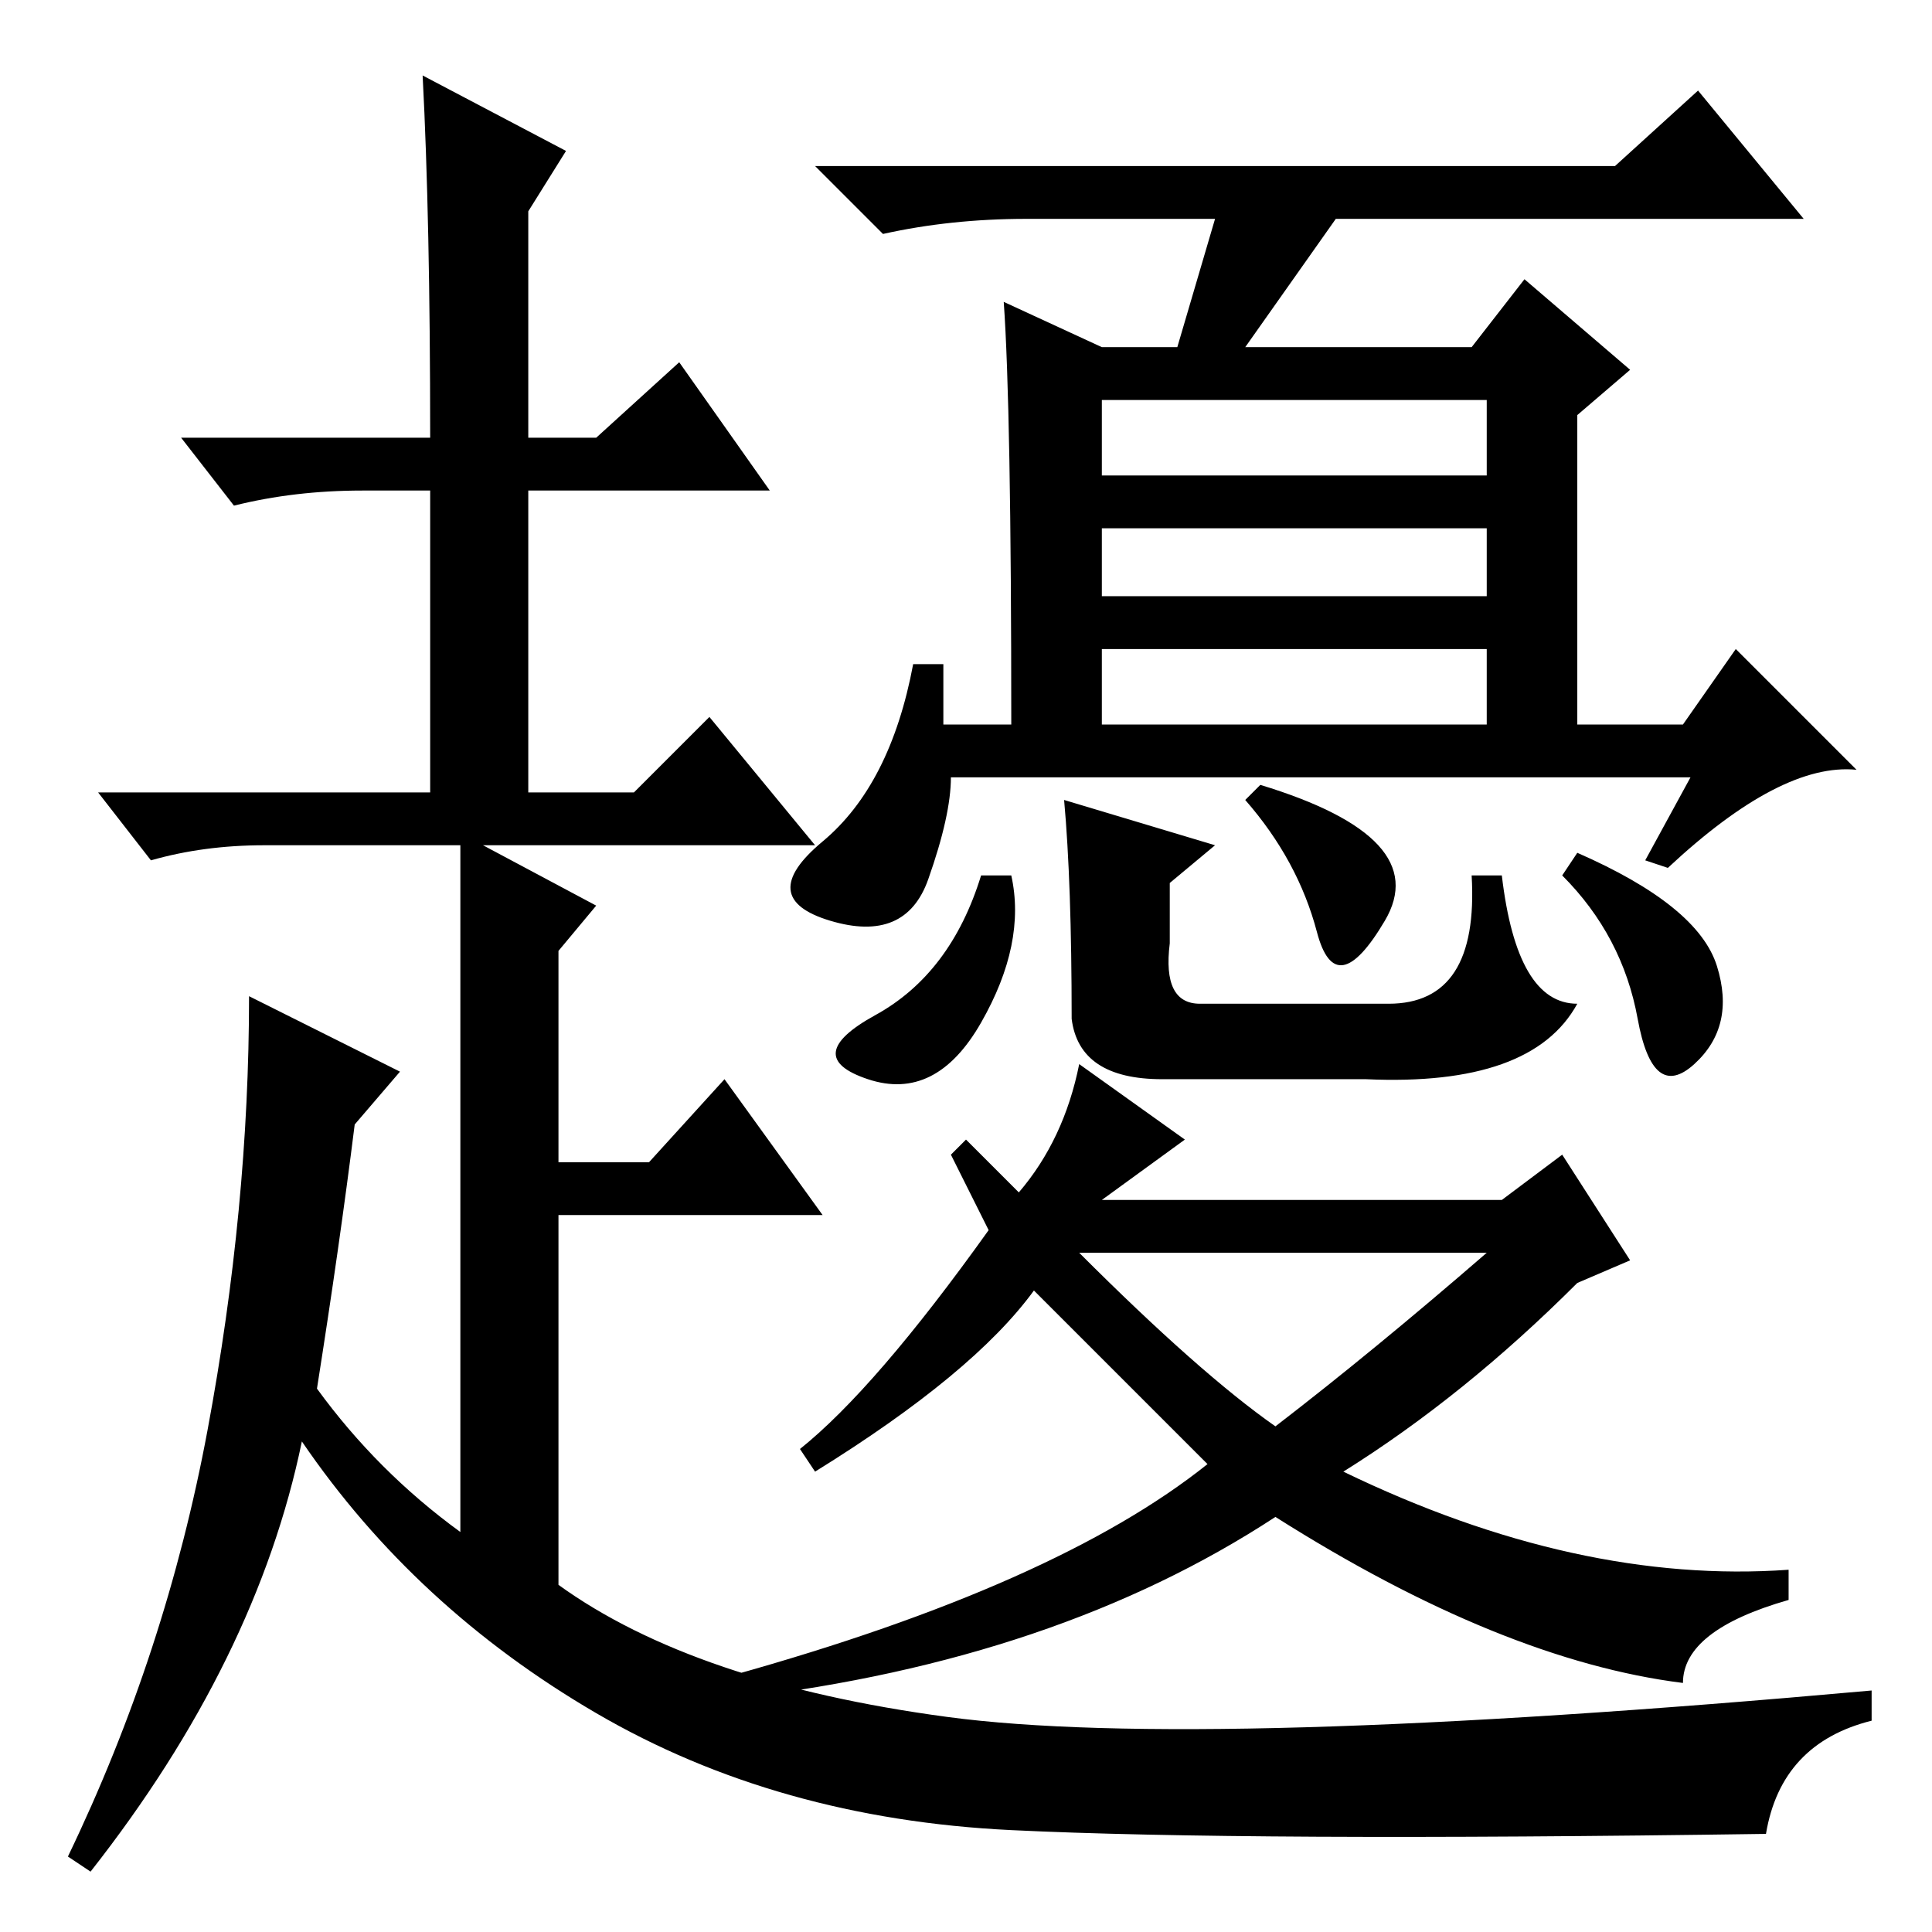 <?xml version="1.0" standalone="no"?>
<!DOCTYPE svg PUBLIC "-//W3C//DTD SVG 1.1//EN" "http://www.w3.org/Graphics/SVG/1.1/DTD/svg11.dtd" >
<svg xmlns="http://www.w3.org/2000/svg" xmlns:xlink="http://www.w3.org/1999/xlink" version="1.1" viewBox="0 -36 256 256">
  <g transform="matrix(1 0 0 -1 0 220)">
   <path fill="currentColor"
d="M136 227q-10 0 -19 -2l-9 9h106l11 10l14 -17h-62l-12 -17h30l7 9l14 -12l-7 -6v-41h14l7 10l16 -16q-10 1 -25 -13l-3 1l6 11h-98q0 -5 -3 -13.5t-13 -5.5t-1 10.5t12 23.5h4v-8h9q0 42 -1 56l13 -6h10l5 17h-25zM197 193v10h-51v-10h51zM130 140h4q2 -9 -4 -19.5
t-15 -7.5t1 8.5t14 18.5zM142 121q0 18 -1 29l20 -6l-6 -5v-8q-1 -8 4 -8h25q12 0 11 17h4q2 -17 10 -17q-6 -11 -28 -10h-27q-11 0 -12 8zM165 150l2 2q23 -7 16.5 -18t-9 -1.5t-9.5 17.5zM207 140l2 3q16 -7 18.5 -15t-3 -13t-7.5 6t-10 19zM197 186h-51v-9h51v9zM197 170
h-51v-10h51v10zM146 97h53l8 6l9 -14l-7 -3q-15 -15 -31 -25q31 -15 59 -13v-4q-14 -4 -14 -11q-24 3 -54 22q-29 -19 -71 -24l-1 3q43 12 63 28l-23 23q-8 -11 -29 -24l-2 3q10 8 25 29l-5 10l2 2l7 -7q6 7 8 17l14 -10zM169 67q13 10 28 23h-54q16 -16 26 -23zM57 198
q0 29 -1 48l19 -10l-5 -8v-30h9l11 10l12 -17h-32v-40h14l10 10l14 -17h-44l15 -8l-5 -6v-28h12l10 11l13 -18h-35v-49q18 -13 51.5 -17.5t122.5 3.5v-4q-12 -3 -14 -15q-69 -1 -100 0.5t-55 15.5t-39 36q-6 -29 -28 -57l-3 2q13 27 18.5 56.5t5.5 57.5l20 -10l-6 -7
q-2 -16 -5 -35q8 -11 19 -19v58v18v15h-26q-8 0 -15 -2l-7 9h44v40h-9q-9 0 -17 -2l-7 9h33z" />
  </g>

</svg>

